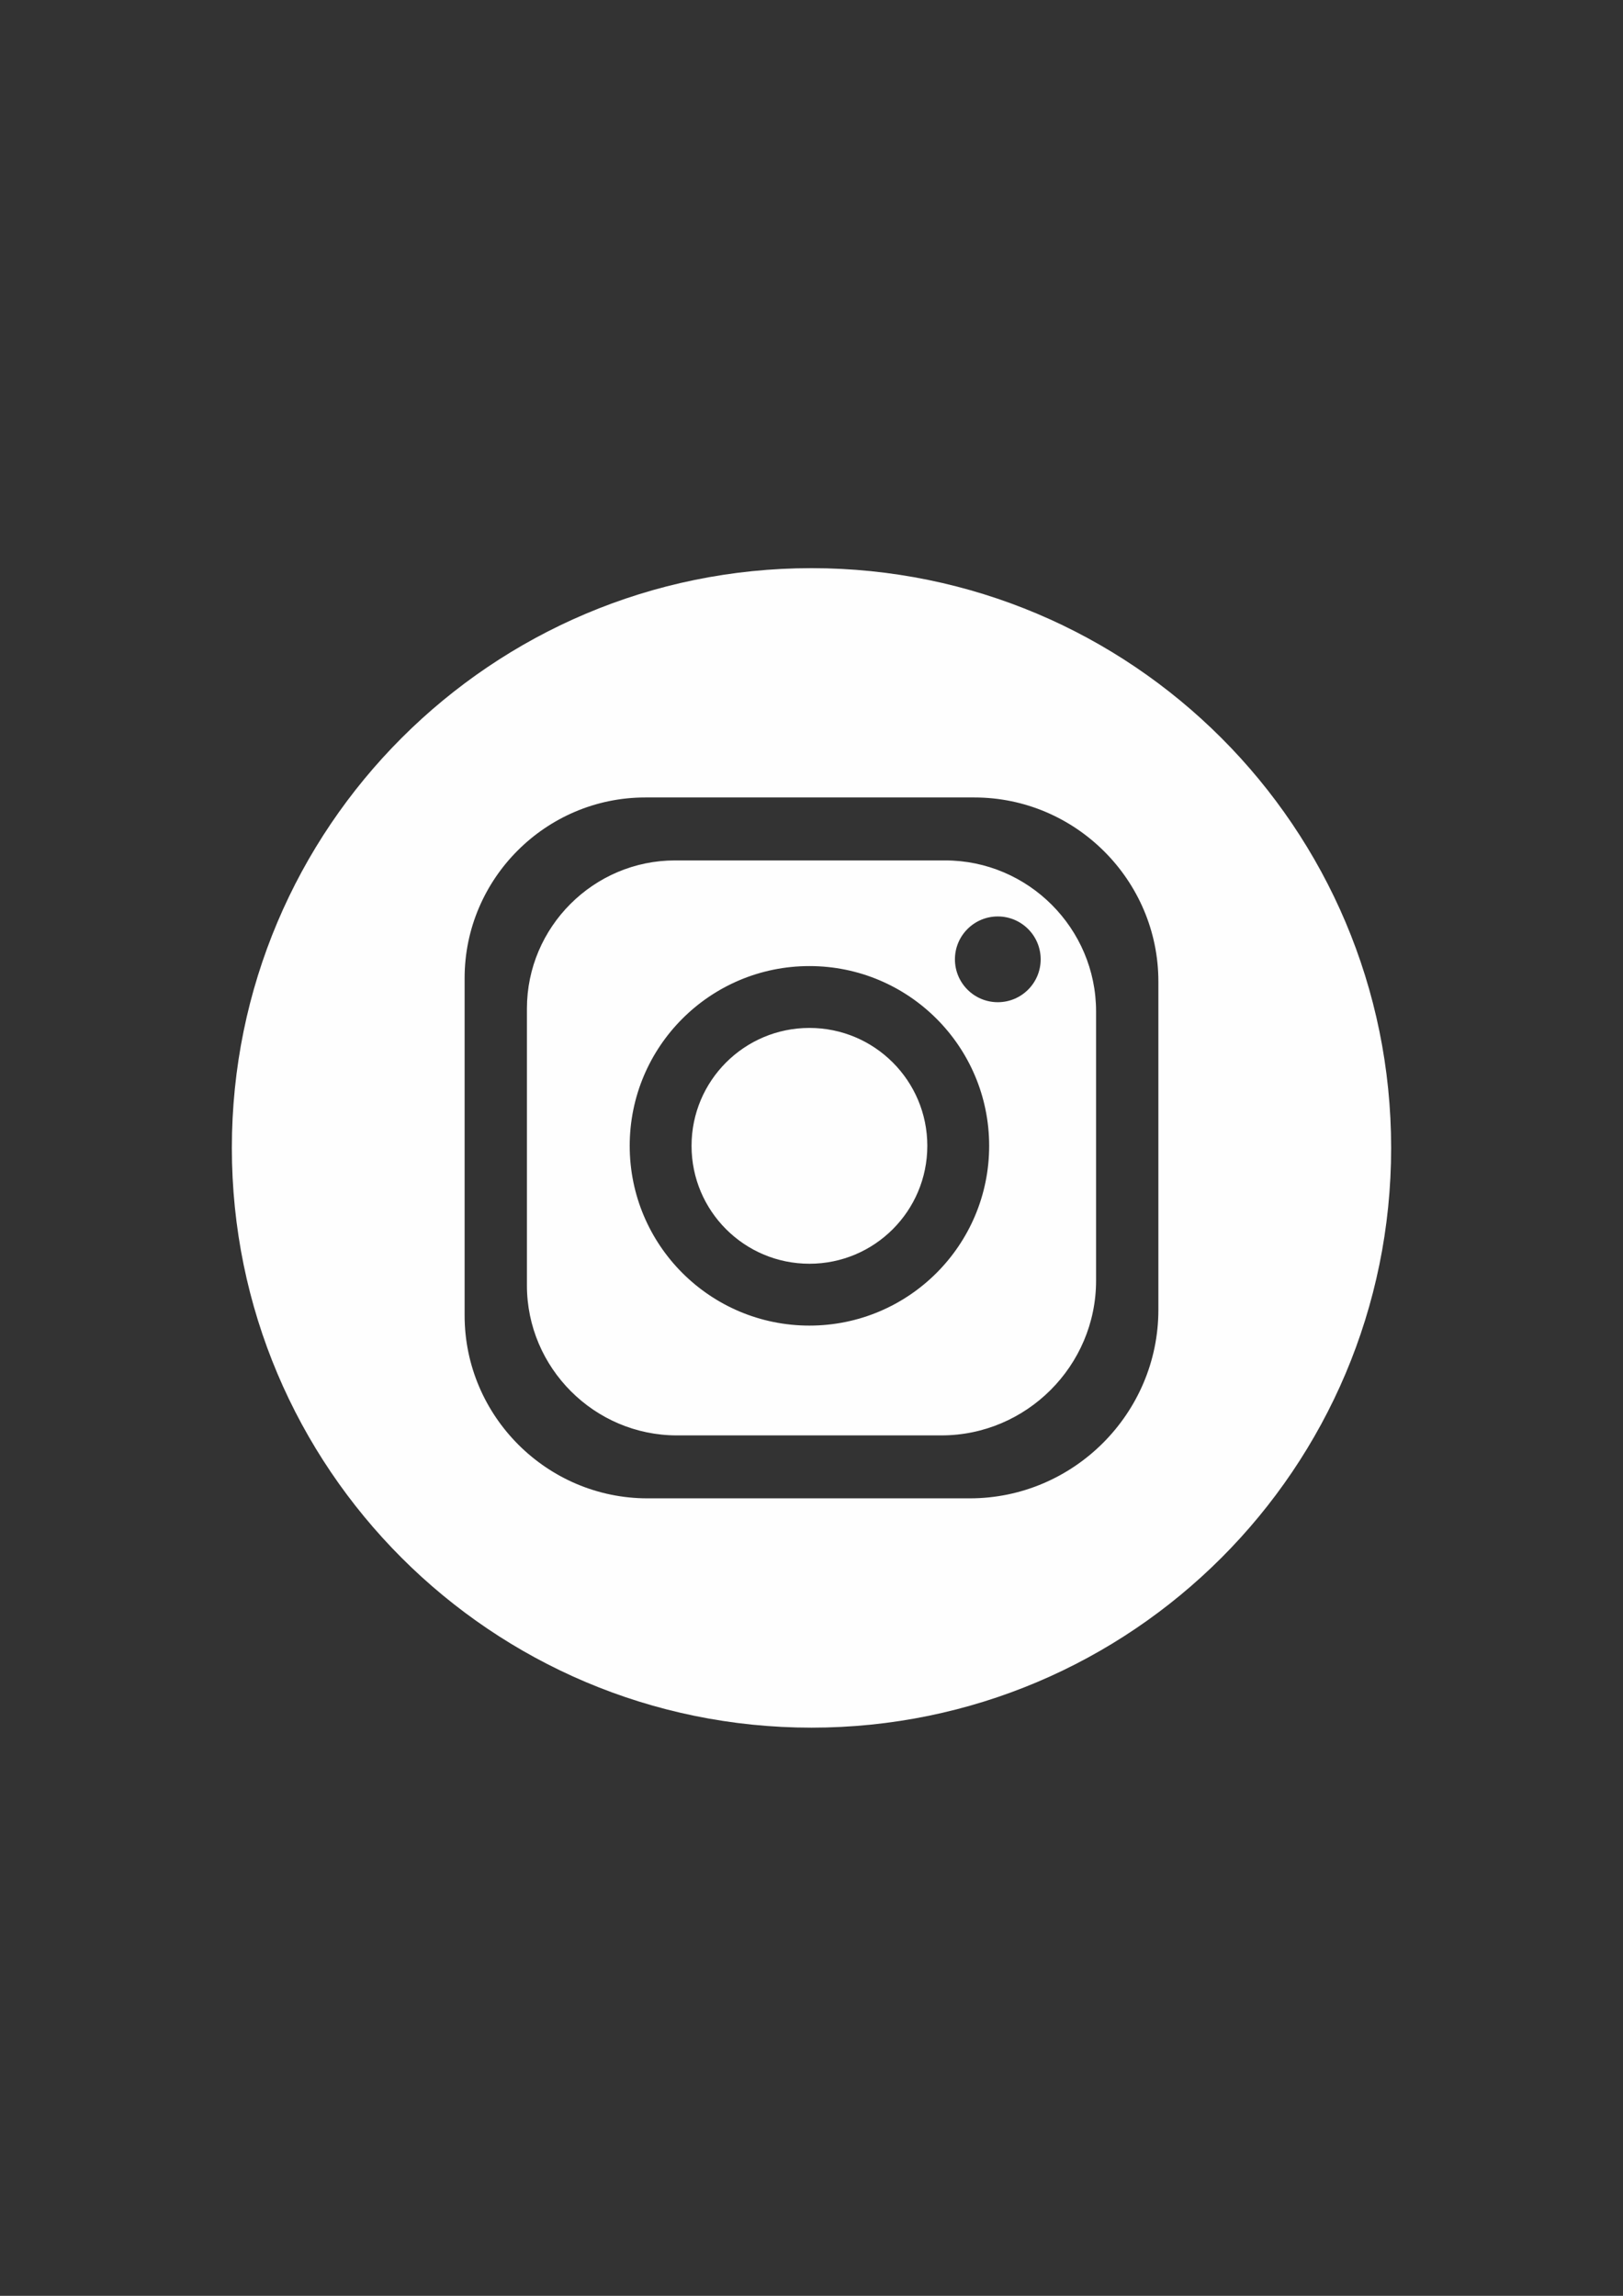 <?xml version="1.0" encoding="UTF-8"?>
<!DOCTYPE svg PUBLIC "-//W3C//DTD SVG 1.0//EN" "http://www.w3.org/TR/2001/REC-SVG-20010904/DTD/svg10.dtd">
<!-- Creator: CorelDRAW -->
<svg xmlns="http://www.w3.org/2000/svg" xml:space="preserve" width="210mm" height="297mm" version="1.0" style="shape-rendering:geometricPrecision; text-rendering:geometricPrecision; image-rendering:optimizeQuality; fill-rule:evenodd; clip-rule:evenodd"
viewBox="0 0 21000 29700"
 xmlns:xlink="http://www.w3.org/1999/xlink"
 xmlns:xodm="http://www.corel.com/coreldraw/odm/2003">
 <rect x="0" y="0" width="21000" height="29700" fill="#333333" stroke="none"/>
 <defs>
  <style type="text/css">
   <![CDATA[
    .fil0 {fill:#FEFEFE}
   ]]>
  </style>
 </defs>
 <g id="Camada_x0020_1">
  <path class="fil0" d="M10500 7350c4142.14,0 7500,3357.86 7500,7500 0,4142.14 -3357.86,7500 -7500,7500 -4142.14,0 -7500,-3357.86 -7500,-7500 0,-4142.14 3357.86,-7500 7500,-7500zm-26.76 8998.54c-842.39,0 -1525.28,-682.9 -1525.28,-1525.3 0,-842.39 682.89,-1525.28 1525.28,-1525.28 842.4,0 1525.3,682.89 1525.3,1525.28 0,842.4 -682.9,1525.3 -1525.3,1525.3zm2325.52 -1525.3c0,-1284.34 -1041.16,-2325.5 -2325.5,-2325.5 -1284.34,0 -2325.5,1041.16 -2325.5,2325.5 0,1284.34 1041.16,2325.5 2325.5,2325.5 1284.34,0 2325.5,-1041.16 2325.5,-2325.5zm-5980.89 1804.95l0 -3580.51c0,-1054.27 862.57,-1916.84 1916.84,-1916.84l3494.43 0c1074.15,0 1953,878.85 1953,1953l0 3484.09c0,1100.66 -900.56,2001.21 -2001.22,2001.21l-3422.1 0c-1067.52,0 -1940.95,-873.43 -1940.95,-1940.95zm-806.16 389.31c0,1301.26 1064.65,2365.9 2365.89,2365.9l4171.34 0c1341.65,0 2439.37,-1097.72 2439.37,-2439.38l0 -4246.86c0,-1309.33 -1071.27,-2380.6 -2380.6,-2380.6l-4259.49 0c-1285.09,0 -2336.51,1051.43 -2336.51,2336.5l0 4364.42 0 0.02zm6898.86 -5161.73c306.34,0 554.67,248.33 554.67,554.66 0,306.34 -248.33,554.67 -554.67,554.67 -306.33,0 -554.66,-248.33 -554.66,-554.67 0,-306.33 248.33,-554.66 554.66,-554.66z"/>
 </g>
</svg>

